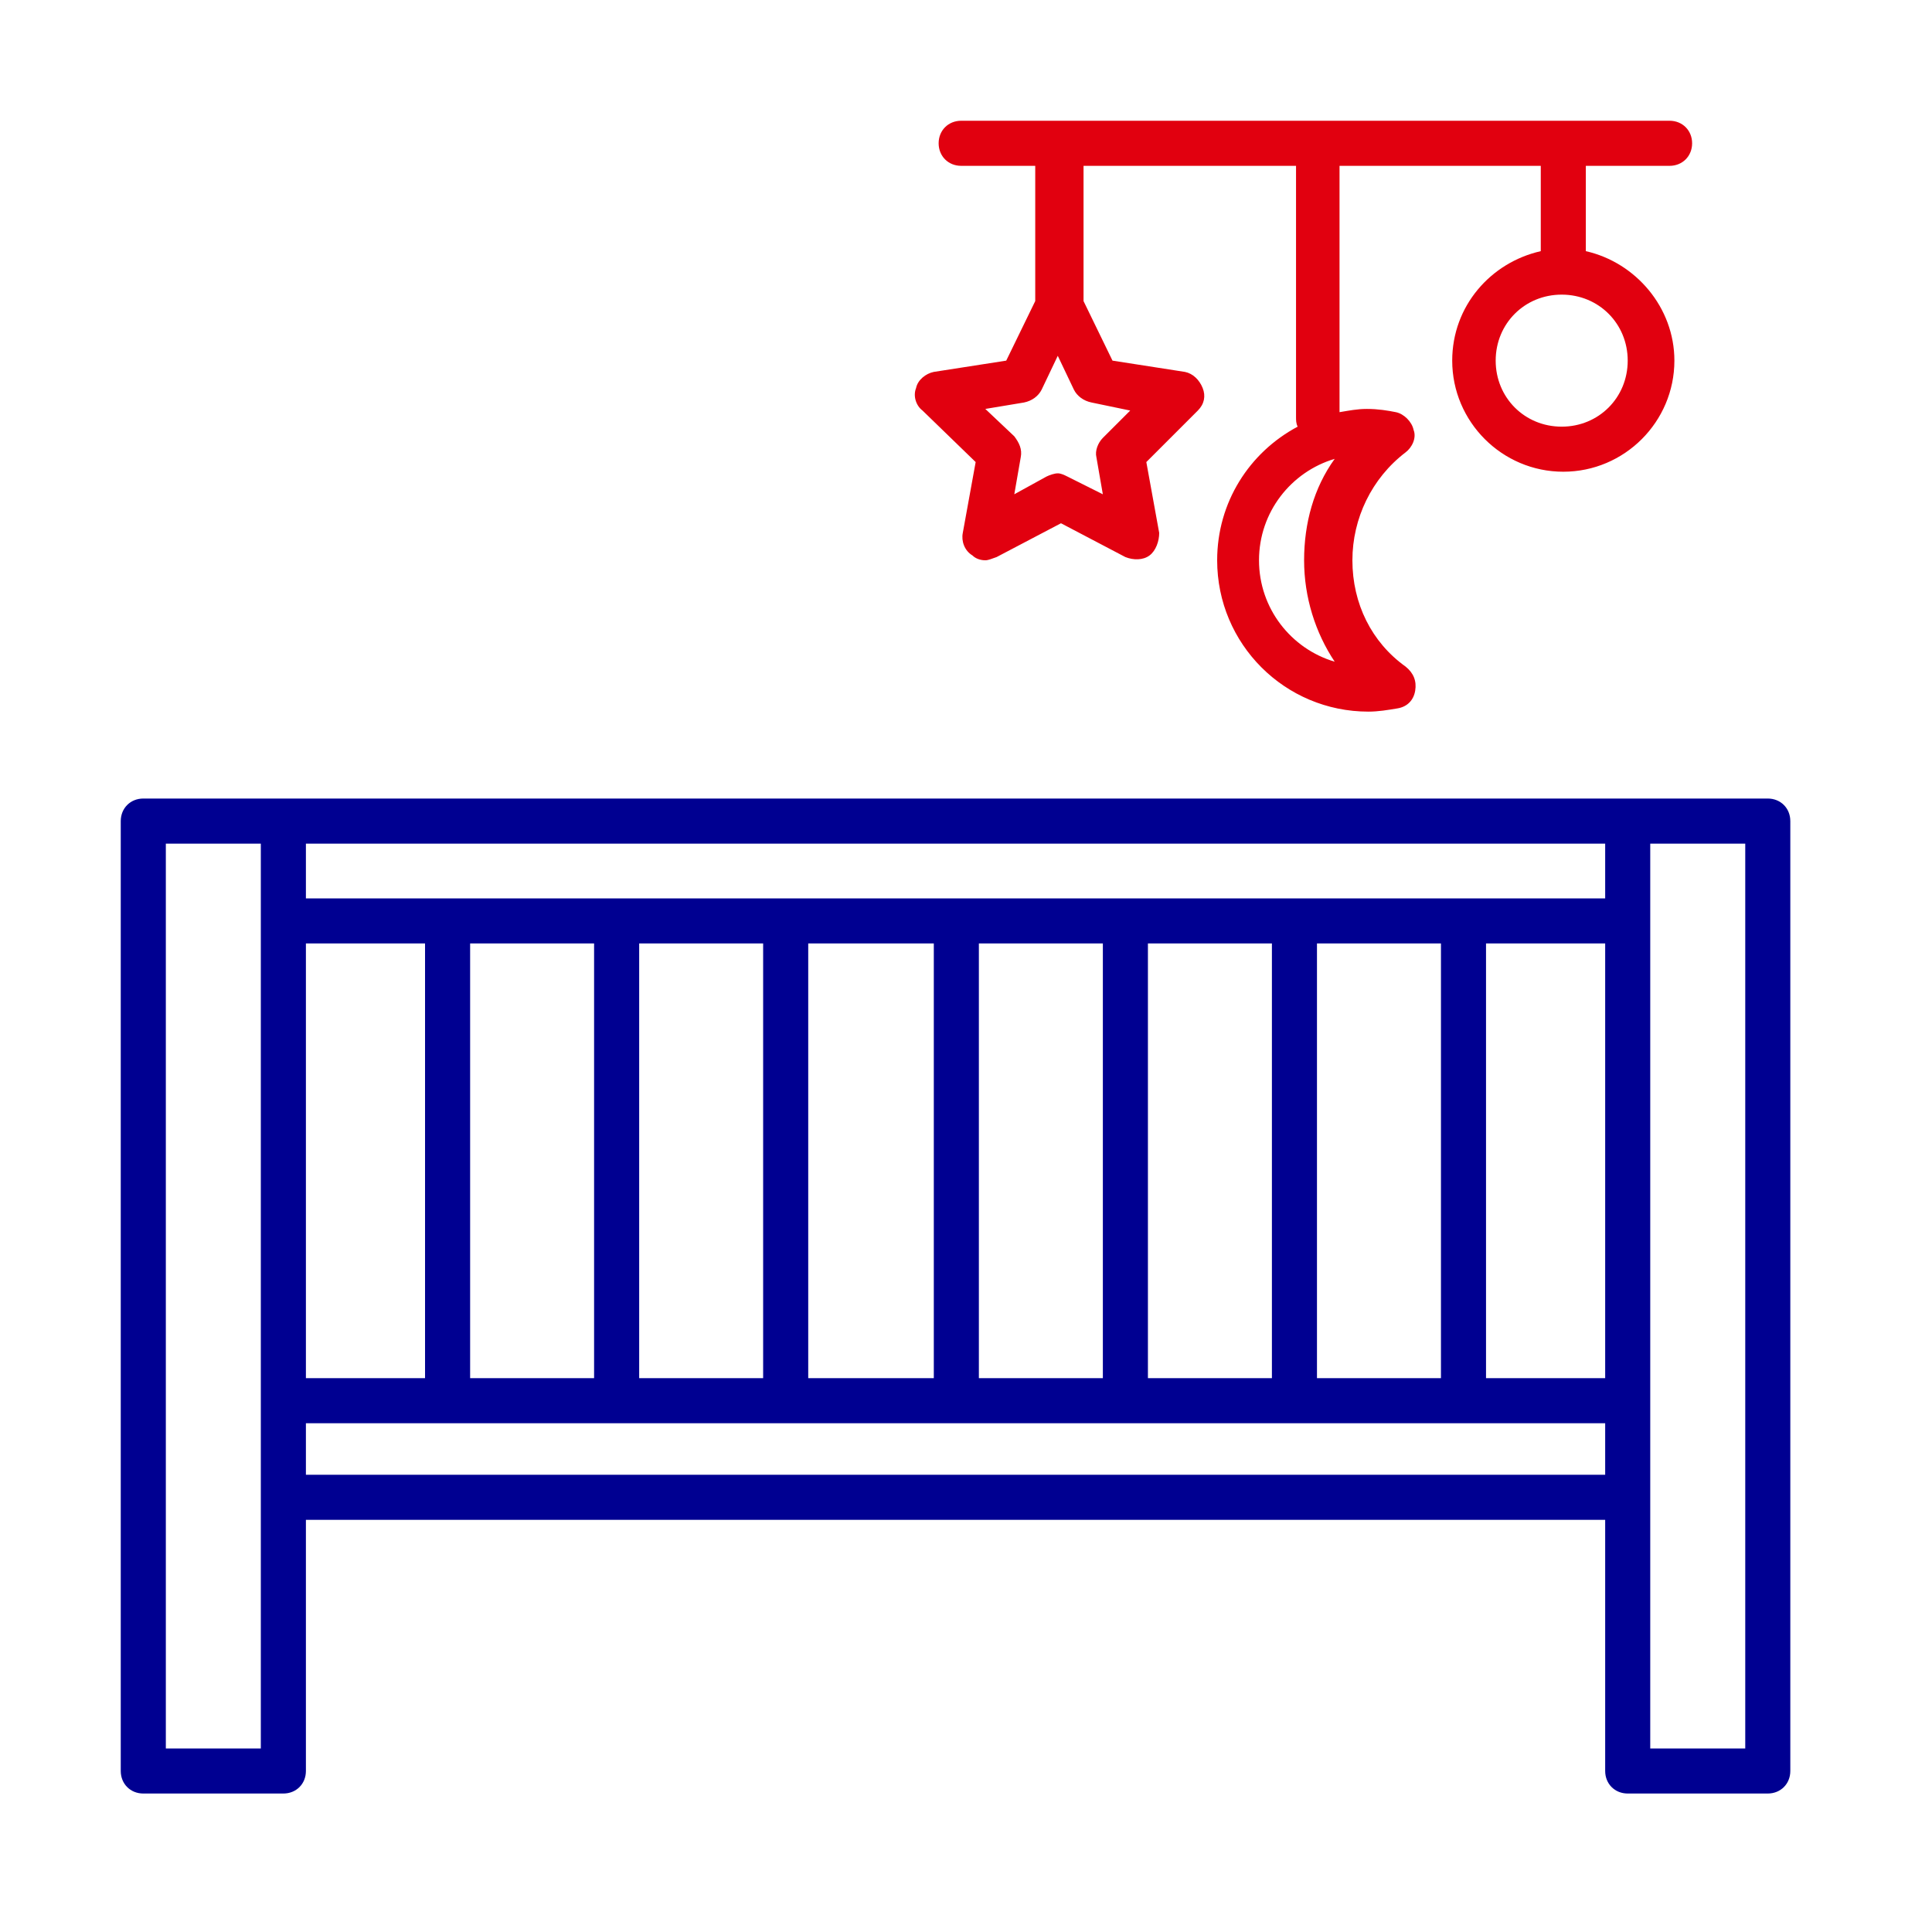 <svg width="80px" height="80px" viewBox="0 0 80 80" xmlns="http://www.w3.org/2000/svg">
  <style>
		.fr-artwork-decorative {
			fill: #ECECFF;
		}
		.fr-artwork-minor {
			fill: #E1000F;
		}
		.fr-artwork-major {
			fill: #000091;
		}
	</style>
	<symbol id="artwork-major">
    <path d="M73.2 33.066H67.4H67.333H67.267H11.867H11.8H11.733H5.933C5.4 33.066 5 33.466 5 34V73.333C5 73.866 5.4 74.266 5.933 74.266H11.733C12.267 74.266 12.667 73.866 12.667 73.333V62.933H66.467V73.333C66.467 73.866 66.867 74.266 67.4 74.266H73.2C73.733 74.266 74.133 73.866 74.133 73.333V34C74.133 33.466 73.733 33.066 73.2 33.066ZM12.667 39.066H17.6V57.066H12.667V39.066ZM10.8 72.4H6.867V34.933H10.8V72.4ZM66.467 61.066H12.667V58.933H66.467V61.066ZM19.467 57.066V39.066H24.6V57.066H19.467ZM26.467 57.066V39.066H31.6V57.066H26.467ZM33.467 57.066V39.066H38.667V57.066H33.467ZM40.533 57.066V39.066H45.667V57.066H40.533ZM47.533 57.066V39.066H52.667V57.066H47.533ZM54.533 57.066V39.066H59.667V57.066H54.533ZM66.467 57.066H61.533V39.066H66.467V57.066ZM12.667 37.2V34.933H66.467V37.2H12.667ZM72.267 72.4H68.333V34.933H72.267V72.4Z"/>
  </symbol>
  <symbol id="artwork-minor">
    <path d="M69.133 6.867C69.666 6.867 70.067 6.467 70.067 5.933C70.067 5.4 69.666 5 69.133 5H39.8C39.267 5 38.867 5.4 38.867 5.933C38.867 6.467 39.267 6.867 39.8 6.867H42.867V12.467L41.666 14.933L38.666 15.4C38.333 15.467 38 15.733 37.933 16.067C37.8 16.4 37.933 16.8 38.2 17L40.4 19.133L39.867 22.067C39.8 22.4 39.933 22.8 40.267 23C40.4 23.133 40.6 23.2 40.8 23.2C40.933 23.2 41.066 23.133 41.267 23.067L43.933 21.667L46.6 23.067C46.933 23.2 47.333 23.2 47.6 23C47.867 22.8 48 22.4 48 22.067L47.467 19.133L49.6 17C49.867 16.733 49.933 16.4 49.8 16.067C49.666 15.733 49.4 15.467 49.066 15.4L46.066 14.933L44.867 12.467V6.867H53.666V17.267C53.666 17.4 53.666 17.533 53.733 17.667C51.733 18.733 50.4 20.8 50.4 23.2C50.4 26.667 53.2 29.467 56.666 29.467C57.066 29.467 57.467 29.4 57.867 29.333C58.267 29.267 58.533 29 58.6 28.6C58.666 28.2 58.533 27.867 58.2 27.6C56.8 26.6 56 25 56 23.2C56 21.467 56.8 19.8 58.2 18.733C58.467 18.533 58.666 18.133 58.533 17.8C58.467 17.467 58.133 17.133 57.8 17.067C57.467 17 57.066 16.933 56.6 16.933C56.2 16.933 55.867 17 55.467 17.067V6.867H63.8V10.4C61.733 10.867 60.133 12.667 60.133 14.933C60.133 17.467 62.2 19.533 64.733 19.533C67.266 19.533 69.333 17.467 69.333 14.933C69.333 12.733 67.733 10.867 65.666 10.4V6.867H69.133ZM46.8 17L45.666 18.133C45.467 18.333 45.333 18.667 45.4 18.933L45.666 20.467L44.2 19.733C44.066 19.667 43.933 19.6 43.8 19.6C43.666 19.6 43.467 19.667 43.333 19.733L42 20.467L42.267 18.933C42.333 18.6 42.2 18.333 42 18.067L40.8 16.933L42.4 16.667C42.733 16.6 43 16.4 43.133 16.133L43.8 14.733L44.467 16.133C44.6 16.4 44.867 16.6 45.2 16.667L46.8 17ZM55.267 27.4C53.467 26.867 52.133 25.2 52.133 23.2C52.133 21.2 53.467 19.533 55.267 19C54.4 20.2 54 21.667 54 23.2C54 24.733 54.467 26.2 55.267 27.4ZM67.4 14.933C67.4 16.467 66.2 17.667 64.666 17.667C63.133 17.667 61.933 16.467 61.933 14.933C61.933 13.4 63.133 12.2 64.666 12.2C66.2 12.2 67.4 13.4 67.4 14.933Z"/>
  </symbol>
  <symbol id="artwork-decorative">
  </symbol>
  <use class="fr-artwork-decorative" href="#artwork-decorative"/>
  <use class="fr-artwork-minor" href="#artwork-minor"/>
  <use class="fr-artwork-major" href="#artwork-major"/>
</svg>
